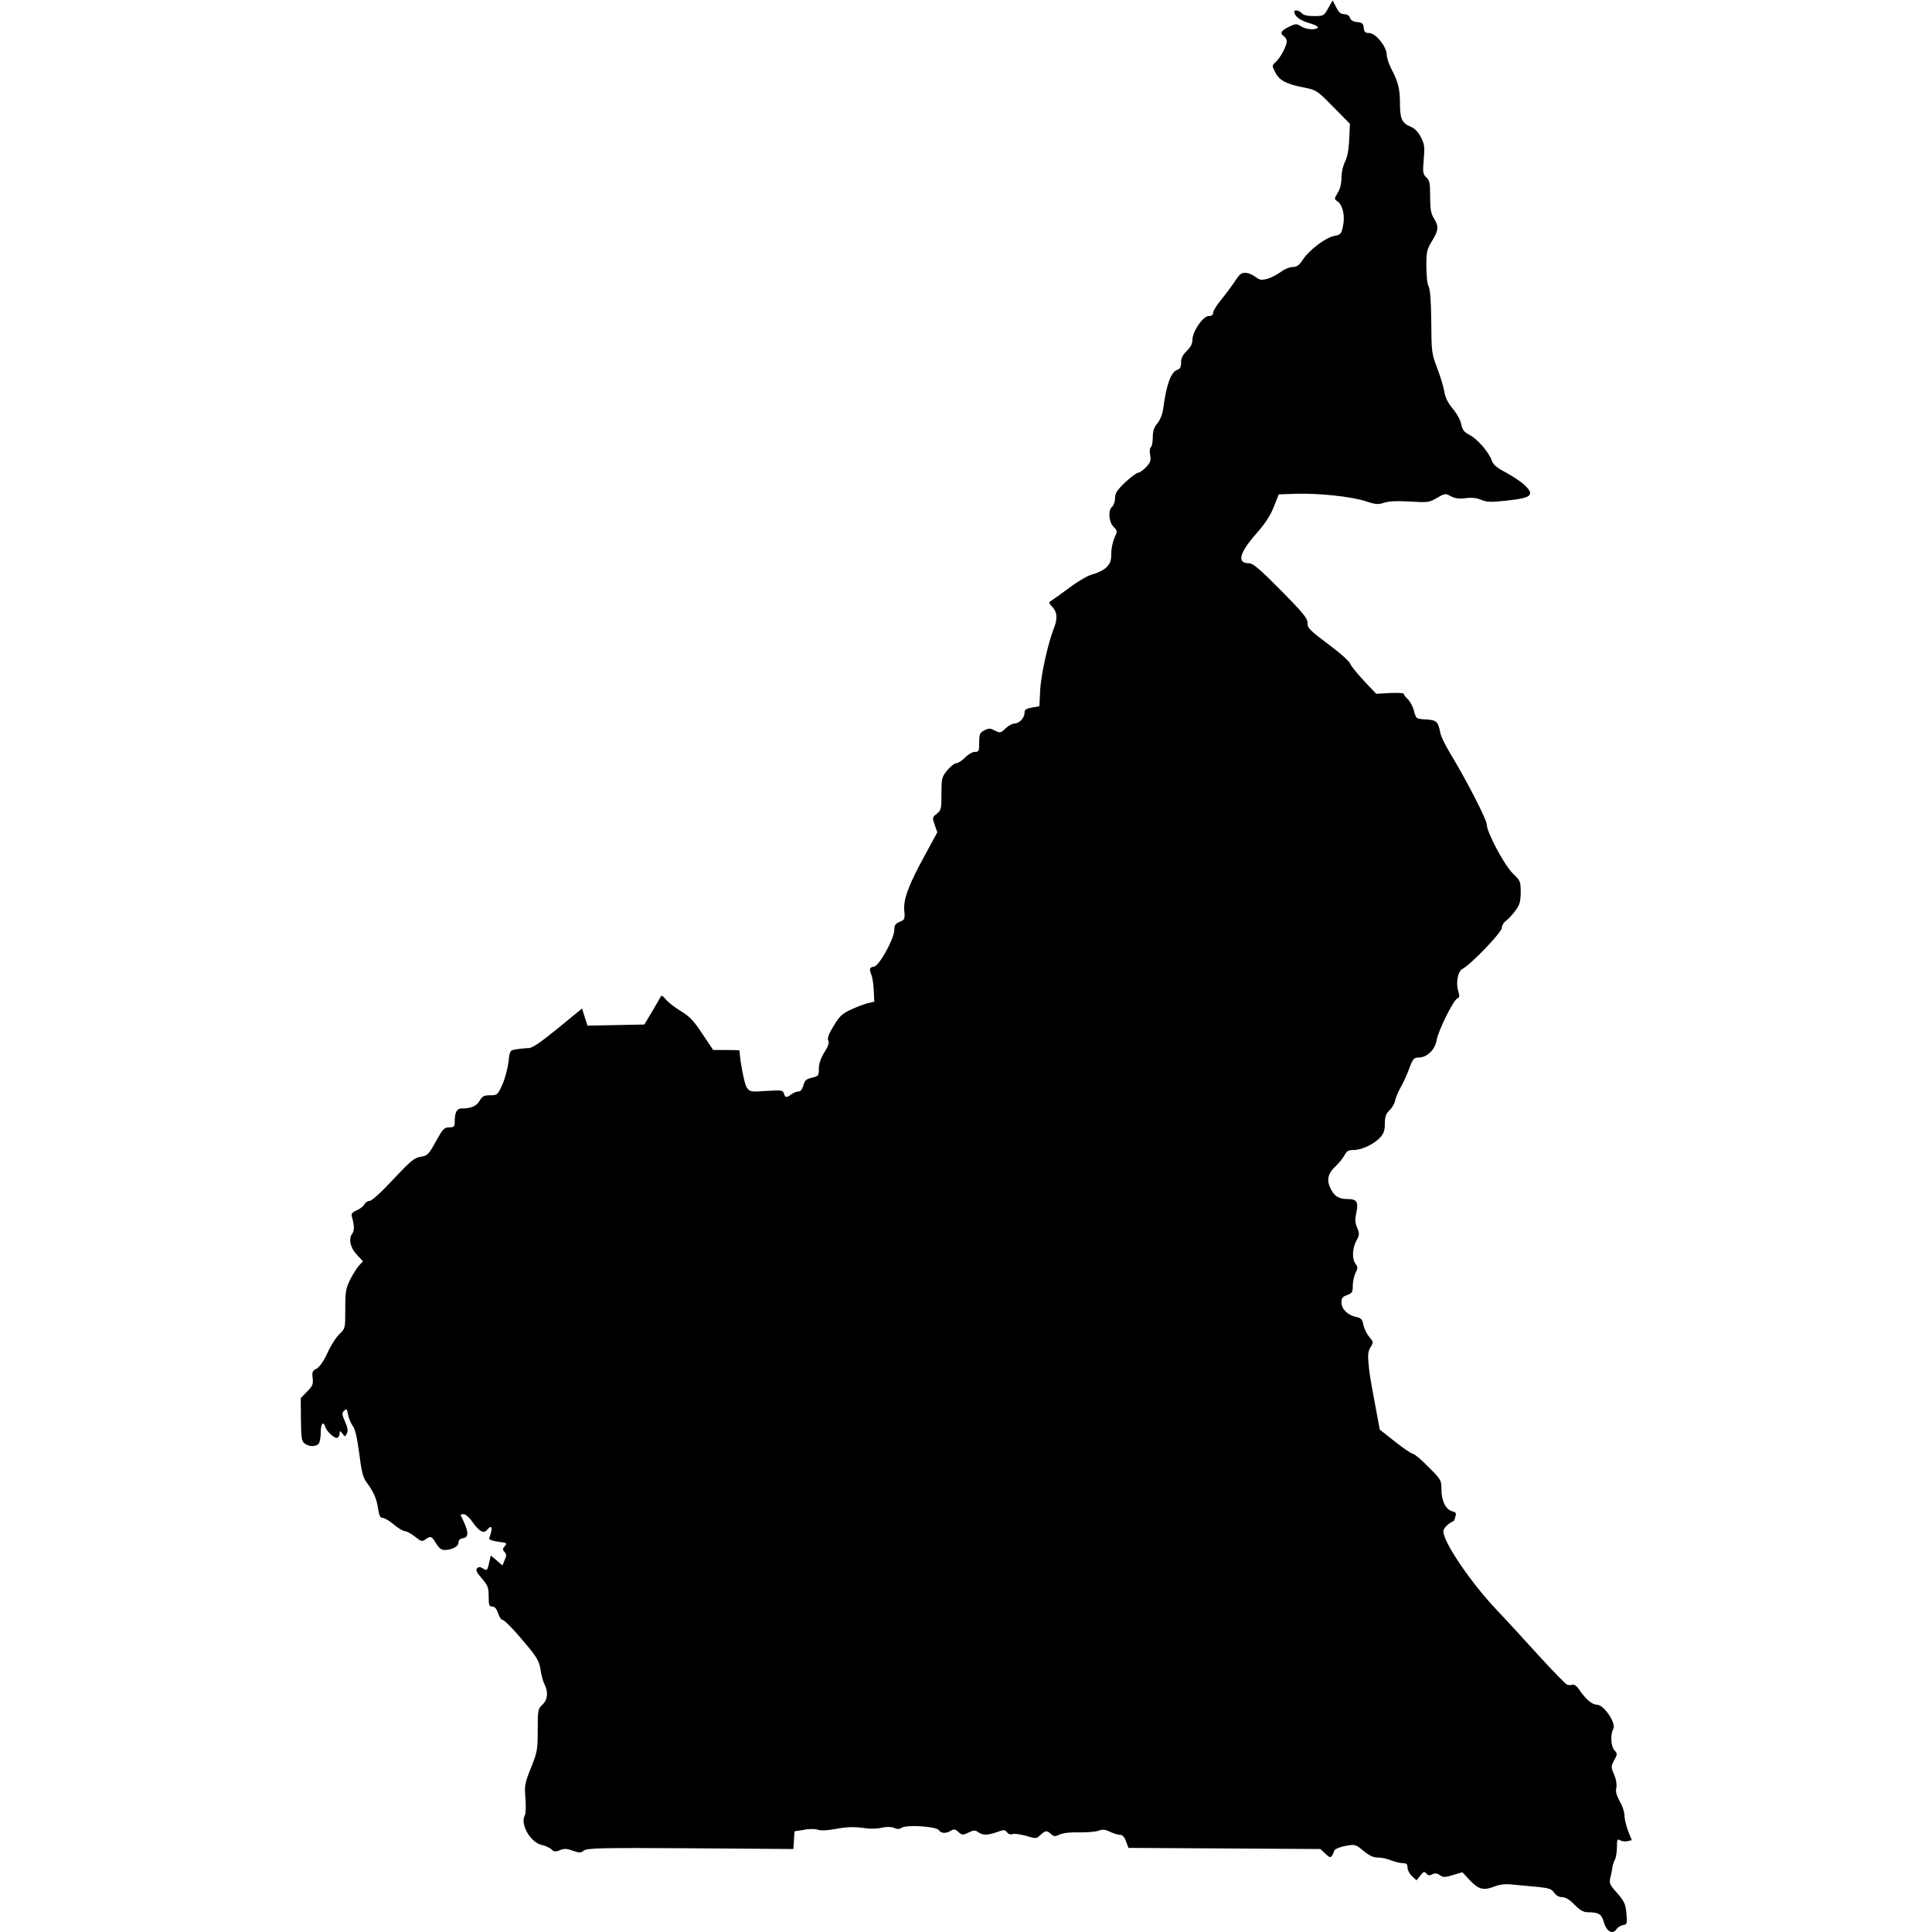 <svg width="1000" height="1000" viewBox="0 0 1000 1000" fill="none" xmlns="http://www.w3.org/2000/svg">
<g clip-path="url(#clip0_1_731)">
<rect width="1000" height="1000" />
<path d="M687.502 4.218C685.256 8.222 685.061 8.319 680.08 8.319C676.76 8.319 674.611 7.831 673.83 6.854C672.658 5.487 669.924 4.804 669.924 5.976C669.924 8.222 672.658 10.468 677.248 11.835C680.275 12.616 682.424 13.788 682.131 14.276C681.154 15.644 675.979 15.351 673.342 13.593C671.193 12.226 670.705 12.226 667.482 13.69C663.186 15.839 662.307 17.108 664.357 18.573C665.334 19.257 666.018 20.526 666.018 21.405C666.018 23.749 662.697 29.999 660.256 32.148C658.303 33.905 658.303 34.003 660.158 37.616C662.307 41.718 665.822 43.573 675.588 45.429C681.35 46.601 681.936 46.991 690.139 55.39L698.732 64.081L698.342 72.089C698.146 77.362 697.365 81.366 696.193 83.71C695.119 85.761 694.338 89.374 694.338 92.011C694.338 94.94 693.654 97.87 692.385 99.823C690.529 102.851 690.529 103.046 692.287 104.218C695.021 106.171 696.291 111.835 695.119 117.011C694.338 121.015 693.947 121.503 690.725 122.089C686.232 122.87 677.736 129.315 674.416 134.296C672.463 137.323 671.193 138.202 669.143 138.202C667.58 138.202 664.846 139.276 663.088 140.644C661.232 142.011 658.107 143.671 656.154 144.257C652.932 145.136 652.15 145.038 649.611 143.183C646.584 141.132 643.85 140.644 642.092 141.913C641.506 142.304 639.943 144.354 638.576 146.503C637.111 148.651 634.182 152.558 631.936 155.292C629.787 157.929 627.932 160.956 627.932 161.835C627.932 163.007 627.15 163.593 625.588 163.593C622.658 163.593 617.189 171.601 617.189 175.995C617.189 177.948 616.213 179.804 614.26 181.659C612.209 183.612 611.33 185.37 611.33 187.616C611.33 189.96 610.842 190.937 609.377 191.425C606.057 192.499 603.713 199.14 602.053 211.64C601.662 214.472 600.49 217.401 599.025 219.159C597.268 221.21 596.682 223.163 596.682 226.386C596.682 228.827 596.193 231.171 595.705 231.464C595.119 231.855 594.924 233.515 595.314 235.468C595.803 238.398 595.51 239.374 593.166 241.815C591.701 243.378 589.846 244.648 589.162 244.648C588.381 244.648 585.354 246.894 582.424 249.628C578.127 253.73 577.15 255.292 577.15 257.831C577.15 259.589 576.467 261.542 575.686 262.226C573.439 264.081 573.83 270.038 576.369 272.675C578.42 274.823 578.42 275.019 576.857 278.339C575.979 280.292 575.197 283.905 575.197 286.444C575.197 290.351 574.709 291.62 572.561 293.769C570.998 295.136 567.971 296.698 565.725 297.187C563.283 297.773 558.498 300.507 553.518 304.218C549.025 307.538 544.729 310.565 543.947 311.054C542.678 311.737 542.873 312.226 544.729 314.179C547.268 316.913 547.463 320.233 545.412 325.409C542.385 333.124 538.674 349.921 538.381 357.636L537.99 365.546L534.084 366.23C530.959 366.815 530.275 367.304 530.275 369.062C530.275 371.698 527.443 374.53 524.904 374.53C523.83 374.53 521.877 375.702 520.412 377.069C517.971 379.413 517.678 379.511 514.943 378.144C512.502 376.874 511.818 376.874 509.475 378.046C507.131 379.315 506.838 379.999 506.838 384.296C506.838 388.788 506.643 389.179 504.592 389.179C503.322 389.179 501.076 390.448 499.514 392.108C497.951 393.671 495.9 395.038 495.021 395.038C494.045 395.038 491.994 396.698 490.334 398.651C487.502 402.167 487.307 402.753 487.307 410.858C487.307 418.671 487.111 419.452 484.865 421.21C482.521 423.065 482.521 423.261 483.791 426.972L485.158 430.78L478.811 442.499C470.217 458.124 467.482 465.546 468.068 471.405C468.459 475.702 468.264 476.093 465.627 477.167C463.479 478.046 462.893 478.925 462.893 481.366C462.795 485.956 455.08 499.921 452.443 500.312C450.002 500.702 449.807 501.288 451.076 504.706C451.564 505.976 452.15 509.589 452.248 512.812L452.541 518.476L449.123 519.257C447.268 519.745 443.361 521.21 440.432 522.577C435.939 524.628 434.475 525.995 431.447 531.073C428.908 535.273 428.127 537.421 428.713 538.593C429.299 539.667 428.713 541.523 426.662 544.745C424.807 547.773 423.83 550.605 423.83 553.144C423.83 556.757 423.635 557.05 420.217 557.831C417.287 558.515 416.506 559.198 415.822 561.835C415.236 563.886 414.357 564.96 413.283 564.96C412.307 564.96 410.646 565.644 409.572 566.425C407.131 568.28 406.447 568.28 405.764 566.034C405.275 564.276 404.494 564.179 396.682 564.667C388.283 565.253 388.088 565.155 386.428 562.714C385.256 560.956 382.814 548.065 382.814 543.769C382.814 543.573 379.787 543.476 375.979 543.476H369.143L363.576 535.175C359.182 528.437 356.936 526.093 352.443 523.358C349.318 521.503 345.803 518.769 344.631 517.304C343.459 515.839 342.385 515.058 342.092 515.644C341.896 516.132 339.846 519.648 337.6 523.456L333.498 530.292L318.752 530.585L304.104 530.878L302.639 526.386L301.271 521.991L288.771 532.245C279.787 539.569 275.49 542.499 273.635 542.499C272.17 542.499 269.436 542.792 267.385 543.085C263.869 543.671 263.869 543.671 263.186 549.726C262.795 552.948 261.428 558.222 260.061 561.249C257.619 566.718 257.424 566.913 253.713 566.913C250.49 566.913 249.611 567.401 248.244 569.745C246.682 572.577 243.752 573.749 238.771 573.749C236.428 573.749 235.354 575.898 235.354 580.78C235.354 583.124 234.963 583.515 232.521 583.515C229.982 583.515 229.201 584.296 225.588 590.839C221.779 597.675 221.291 598.163 217.678 598.749C214.357 599.335 212.502 600.898 203.518 610.468C197.463 617.011 192.385 621.601 191.311 621.601C190.334 621.601 189.064 622.382 188.576 623.456C187.99 624.433 186.232 625.8 184.572 626.483C182.619 627.265 181.74 628.241 182.033 629.315C183.498 634.589 183.498 636.933 182.229 638.69C180.275 641.425 181.35 645.917 184.865 649.628L187.893 652.851L185.842 654.999C184.768 656.269 182.619 659.491 181.252 662.323C179.006 666.815 178.713 668.573 178.713 677.558C178.713 687.616 178.713 687.616 175.686 690.546C174.025 692.108 171.193 696.405 169.533 700.214C167.482 704.608 165.432 707.538 163.869 708.417C161.721 709.491 161.428 710.175 161.818 713.3C162.209 716.425 161.818 717.401 158.986 720.233L155.666 723.651L155.764 734.784C155.861 744.452 156.154 746.015 157.717 747.187C159.963 748.847 163.283 748.944 164.846 747.382C165.529 746.698 166.018 744.062 166.018 741.523C166.018 736.835 167.287 735.273 168.361 738.593C169.24 741.23 173.537 744.94 174.709 744.159C175.295 743.866 175.783 742.792 175.783 741.913C175.881 740.448 175.979 740.448 177.248 742.011C178.518 743.769 178.615 743.769 179.494 742.011C180.275 740.644 179.982 739.081 178.615 735.858C176.955 732.148 176.857 731.464 178.127 730.194C179.396 728.925 179.592 729.218 180.178 732.343C180.568 734.296 181.643 736.835 182.619 738.105C183.791 739.569 184.865 744.159 185.939 752.265C187.111 761.835 187.893 764.862 189.846 767.401C193.361 772.089 195.021 775.898 195.705 780.976C196.291 784.589 196.779 785.663 198.146 785.663C199.025 785.663 201.662 787.226 203.811 789.081C206.057 790.937 208.596 792.499 209.475 792.499C210.354 792.499 212.795 793.769 214.748 795.331C217.971 797.87 218.459 798.065 220.217 796.796C222.854 794.843 223.439 795.038 225.686 798.847C227.15 801.19 228.42 802.265 229.982 802.265C233.889 802.265 237.307 800.507 237.307 798.456C237.307 797.187 238.088 796.405 239.455 796.21C242.971 795.722 242.678 792.597 238.479 784.394C238.283 784.003 238.967 783.71 239.943 783.71C240.92 783.71 242.971 785.468 244.436 787.616C247.951 792.597 250.295 793.964 251.955 792.011C254.689 788.69 255.275 790.644 253.225 796.112C252.932 796.894 254.494 797.48 257.717 797.968C262.404 798.554 262.6 798.749 261.33 800.214C260.061 801.581 260.061 802.069 261.135 803.339C262.209 804.413 262.209 805.292 261.232 807.44L260.061 810.273L257.033 807.636L254.006 805.097L253.42 807.831C252.248 813.105 252.15 813.202 250.002 811.835C248.537 810.956 247.854 810.858 246.975 811.737C246.096 812.616 246.682 813.886 249.416 817.011C252.541 820.624 252.932 821.796 252.932 826.386C252.932 830.878 253.225 831.562 254.787 831.562C256.057 831.562 257.033 832.636 257.814 834.98C258.4 836.835 259.377 838.398 259.963 838.398C261.135 838.398 266.701 844.257 273.928 853.046C278.029 858.124 279.201 860.37 279.787 864.276C280.178 866.913 281.057 870.331 281.838 871.796C283.889 875.8 283.498 879.706 280.764 882.343C278.42 884.491 278.322 885.175 278.322 895.429C278.322 905.585 278.127 906.855 274.807 915.058C271.584 923.163 271.389 924.335 271.975 930.878C272.268 934.98 272.17 938.788 271.584 939.765C269.143 944.355 274.709 953.827 280.568 954.999C282.229 955.292 284.377 956.366 285.354 957.148C286.721 958.515 287.502 958.612 289.846 957.636C291.994 956.757 293.361 956.757 296.486 957.929C299.904 959.101 300.588 959.101 302.248 957.831C303.908 956.562 311.525 956.366 357.424 956.659L410.646 957.05L410.939 952.46L411.232 947.87L416.311 947.089C419.24 946.503 422.268 946.601 423.439 947.089C424.709 947.577 427.834 947.48 431.74 946.796C438.576 945.526 441.604 945.429 448.244 946.308C450.686 946.698 454.396 946.503 456.545 946.015C459.084 945.429 461.33 945.526 462.795 946.112C464.357 946.894 465.529 946.796 466.799 946.015C469.436 944.355 484.572 945.331 485.939 947.284C487.209 949.042 489.553 949.14 492.189 947.577C493.654 946.601 494.436 946.698 496.096 948.261C497.951 949.921 498.342 949.921 501.271 948.554C504.006 947.187 504.787 947.187 506.35 948.358C508.693 950.019 511.135 950.019 516.115 948.261C519.631 946.991 520.119 946.991 521.193 948.358C521.877 949.335 523.049 949.726 524.025 949.335C524.904 948.944 528.127 949.433 531.057 950.214C536.232 951.776 536.428 951.776 538.479 949.823C541.115 947.382 541.799 947.284 544.045 949.335C545.51 950.605 546.096 950.702 548.537 949.53C550.197 948.749 554.201 948.261 558.596 948.456C562.6 948.456 567.092 948.163 568.557 947.577C570.607 946.796 572.072 946.894 574.611 948.163C576.467 949.042 578.811 949.726 579.787 949.726C581.057 949.726 582.033 950.898 582.814 953.046L584.084 956.464L633.791 956.757L683.4 957.05L686.037 959.491C688.186 961.542 688.771 961.64 689.455 960.468C689.943 959.687 690.432 958.71 690.432 958.319C690.432 957.148 693.557 955.878 697.756 955.194C701.271 954.608 702.053 954.901 705.764 958.026C708.693 960.468 710.744 961.444 713.186 961.444C715.041 961.444 718.166 962.128 720.021 962.909C721.975 963.69 724.709 964.374 726.076 964.374C728.029 964.374 728.518 964.862 728.518 966.62C728.518 967.89 729.592 969.94 730.861 971.112L733.205 973.261L735.158 970.819C736.818 968.671 737.209 968.476 738.283 969.745C739.162 970.819 739.943 970.917 741.311 970.136C742.678 969.452 743.752 969.55 745.217 970.526C746.877 971.796 747.854 971.796 752.053 970.526L756.936 969.062L760.549 972.968C765.236 977.948 767.678 978.632 773.146 976.581C776.369 975.312 779.006 975.019 783.498 975.507C786.818 975.8 792.58 976.386 796.193 976.679C801.76 977.265 803.127 977.753 804.396 979.608C805.373 981.073 806.838 981.952 808.498 981.952C810.256 981.952 812.404 983.222 814.943 985.858C817.775 988.69 819.533 989.765 821.779 989.765C827.443 989.765 829.006 990.741 830.08 994.745C831.447 999.628 834.572 1001.48 836.525 998.749C837.307 997.577 838.869 996.601 840.139 996.405C842.092 996.112 842.287 995.624 841.896 991.23C841.506 985.468 840.822 984.101 836.232 978.925C833.4 975.8 832.912 974.628 833.4 972.382C833.791 970.917 834.279 968.573 834.475 967.206C834.572 965.839 835.256 963.69 835.842 962.616C836.428 961.542 836.916 958.612 836.916 956.073C836.916 952.069 837.111 951.679 838.674 952.558C839.65 953.144 841.408 953.241 842.58 952.948L844.631 952.46L842.678 947.675C841.701 944.94 840.822 941.425 840.822 939.667C840.822 937.909 839.748 934.687 838.381 932.343C836.721 929.315 836.135 927.362 836.623 925.214C836.916 923.358 836.525 920.917 835.451 918.476C833.791 914.667 833.791 914.472 835.451 911.151C837.209 908.026 837.209 907.733 835.646 905.976C833.791 903.925 833.4 897.87 835.061 894.843C836.623 891.913 830.178 882.343 826.564 882.343C824.025 882.343 820.607 879.413 817.092 874.14C816.018 872.577 814.65 871.698 813.869 871.991C813.088 872.284 811.916 872.284 811.135 871.991C810.354 871.698 803.615 864.765 796.193 856.659C788.771 848.456 779.104 837.909 774.611 833.222C761.135 818.964 747.072 798.163 747.072 792.597C747.072 791.034 749.807 788.3 752.541 787.226C752.639 787.128 753.029 786.151 753.322 784.98C753.908 783.222 753.518 782.636 751.662 782.245C748.342 781.366 746.096 776.874 746.096 771.015C746.096 766.132 745.9 765.839 739.357 759.296C735.646 755.487 732.033 752.46 731.252 752.46C730.568 752.46 726.369 749.628 722.072 746.21L714.162 739.96L712.111 728.925C708.986 712.226 708.889 711.444 708.303 705.292C707.912 701.093 708.205 699.042 709.475 697.187C710.939 694.843 710.939 694.648 708.693 691.913C707.326 690.351 706.057 687.616 705.666 685.663C705.08 682.831 704.494 682.148 701.857 681.659C697.561 680.683 694.338 677.558 694.338 674.14C694.338 671.894 694.924 671.112 697.268 670.331C699.904 669.355 700.197 668.769 700.197 665.448C700.197 663.3 700.881 660.273 701.662 658.808C702.834 656.366 702.834 655.78 701.662 654.218C699.709 651.679 699.904 646.21 702.053 642.206C703.713 639.179 703.713 638.495 702.443 635.468C701.369 632.929 701.271 631.073 702.053 627.655C703.225 622.089 702.248 620.624 697.561 620.624C693.166 620.624 690.822 619.257 688.967 615.741C686.525 611.054 687.111 607.733 691.018 603.925C692.971 602.167 695.119 599.433 695.9 597.968C697.072 595.722 697.951 595.233 700.783 595.233C704.787 595.233 711.232 592.206 714.455 588.69C716.213 586.737 716.799 585.077 716.799 581.562C716.799 578.046 717.287 576.581 719.143 574.726C720.51 573.554 721.877 571.112 722.17 569.452C722.561 567.792 723.928 564.569 725.197 562.421C726.467 560.175 728.42 555.878 729.494 552.851C731.35 547.968 731.838 547.382 734.377 547.382C738.576 547.382 742.775 543.28 743.557 538.593C744.338 533.612 752.248 517.597 754.299 516.815C755.471 516.327 755.568 515.546 754.787 513.007C753.42 508.417 754.592 502.655 757.131 501.386C761.33 499.237 777.346 482.538 777.346 480.292C777.346 479.12 778.225 477.558 779.299 476.776C780.471 475.995 782.619 473.651 784.182 471.601C786.623 468.378 787.014 466.913 787.111 461.933C787.111 456.269 786.916 455.78 783.107 452.167C778.615 447.773 769.533 430.78 769.533 426.679C769.533 424.14 758.498 402.851 750.393 389.569C748.049 385.663 745.803 381.073 745.51 379.315C744.338 373.456 743.557 372.675 738.088 372.382C733.01 372.089 733.01 372.089 731.936 368.183C731.447 366.034 729.982 363.202 728.811 362.03C727.541 360.858 726.564 359.589 726.564 359.101C726.564 358.71 723.342 358.515 719.436 358.71L712.307 359.101L705.861 352.265C702.346 348.456 699.123 344.55 698.83 343.476C698.439 342.401 694.338 338.593 689.65 335.077C677.346 325.8 676.76 325.214 676.76 322.187C676.76 320.038 674.025 316.718 662.893 305.487C651.564 294.062 648.537 291.523 646.291 291.523C640.139 291.523 641.506 286.151 650.1 276.386C654.689 271.21 657.521 266.913 659.279 262.421L661.916 255.878L670.51 255.585C682.033 255.194 699.221 256.952 706.74 259.394C712.014 261.151 713.381 261.249 716.506 260.175C718.947 259.394 723.244 259.198 729.787 259.589C738.967 260.175 739.748 260.077 743.752 257.733C747.756 255.39 748.049 255.292 750.979 256.855C753.225 258.026 755.373 258.319 758.693 257.831C761.721 257.44 764.357 257.733 766.701 258.71C769.631 259.98 771.779 259.98 779.885 259.101C792.873 257.733 794.533 256.269 789.064 250.995C787.404 249.433 783.107 246.601 779.592 244.648C774.611 242.011 772.854 240.546 772.072 238.202C770.51 233.905 764.748 227.265 760.646 225.116C757.814 223.651 756.936 222.48 756.35 219.648C756.057 217.597 754.006 213.983 751.955 211.542C749.416 208.515 748.049 205.683 747.561 202.655C747.17 200.214 745.51 194.745 743.85 190.448C741.018 182.929 740.92 182.05 740.822 166.522C740.725 155.78 740.236 149.726 739.455 148.261C738.771 147.089 738.283 142.597 738.283 137.812C738.283 130.194 738.576 129.022 741.213 124.726C744.631 119.062 744.826 117.304 742.189 113.007C740.627 110.468 740.236 108.124 740.236 101.679C740.236 94.843 739.943 93.28 738.283 91.815C736.525 90.253 736.33 89.276 736.916 82.538C737.502 76.093 737.307 74.628 735.451 71.015C734.084 68.28 732.229 66.425 730.08 65.546C725.588 63.69 724.611 61.444 724.611 53.437C724.611 46.015 723.732 42.401 720.119 35.565C718.85 33.026 717.775 29.804 717.775 28.339C717.775 24.237 712.111 17.206 708.791 17.108C706.643 17.108 706.154 16.62 705.861 14.374C705.666 12.226 705.08 11.64 702.443 11.444C700.393 11.249 699.123 10.468 698.732 9.198C698.342 8.026 697.268 7.343 695.803 7.343C694.045 7.343 692.873 6.366 691.604 3.729L689.748 0.214L687.502 4.218Z" fill="black"/>
<circle cx="408" cy="832" fill="#5CE50D"/>
<circle cx="408" cy="569" fill="#E52A0D"/>
<circle cx="250" cy="785" fill="#E52A0D"/>
<circle cx="637" cy="470" fill="#E52A0D"/>
</g>
<defs>
<clipPath id="clip0_1_731">
<rect width="1000" height="1000" />
</clipPath>
</defs>
</svg>
